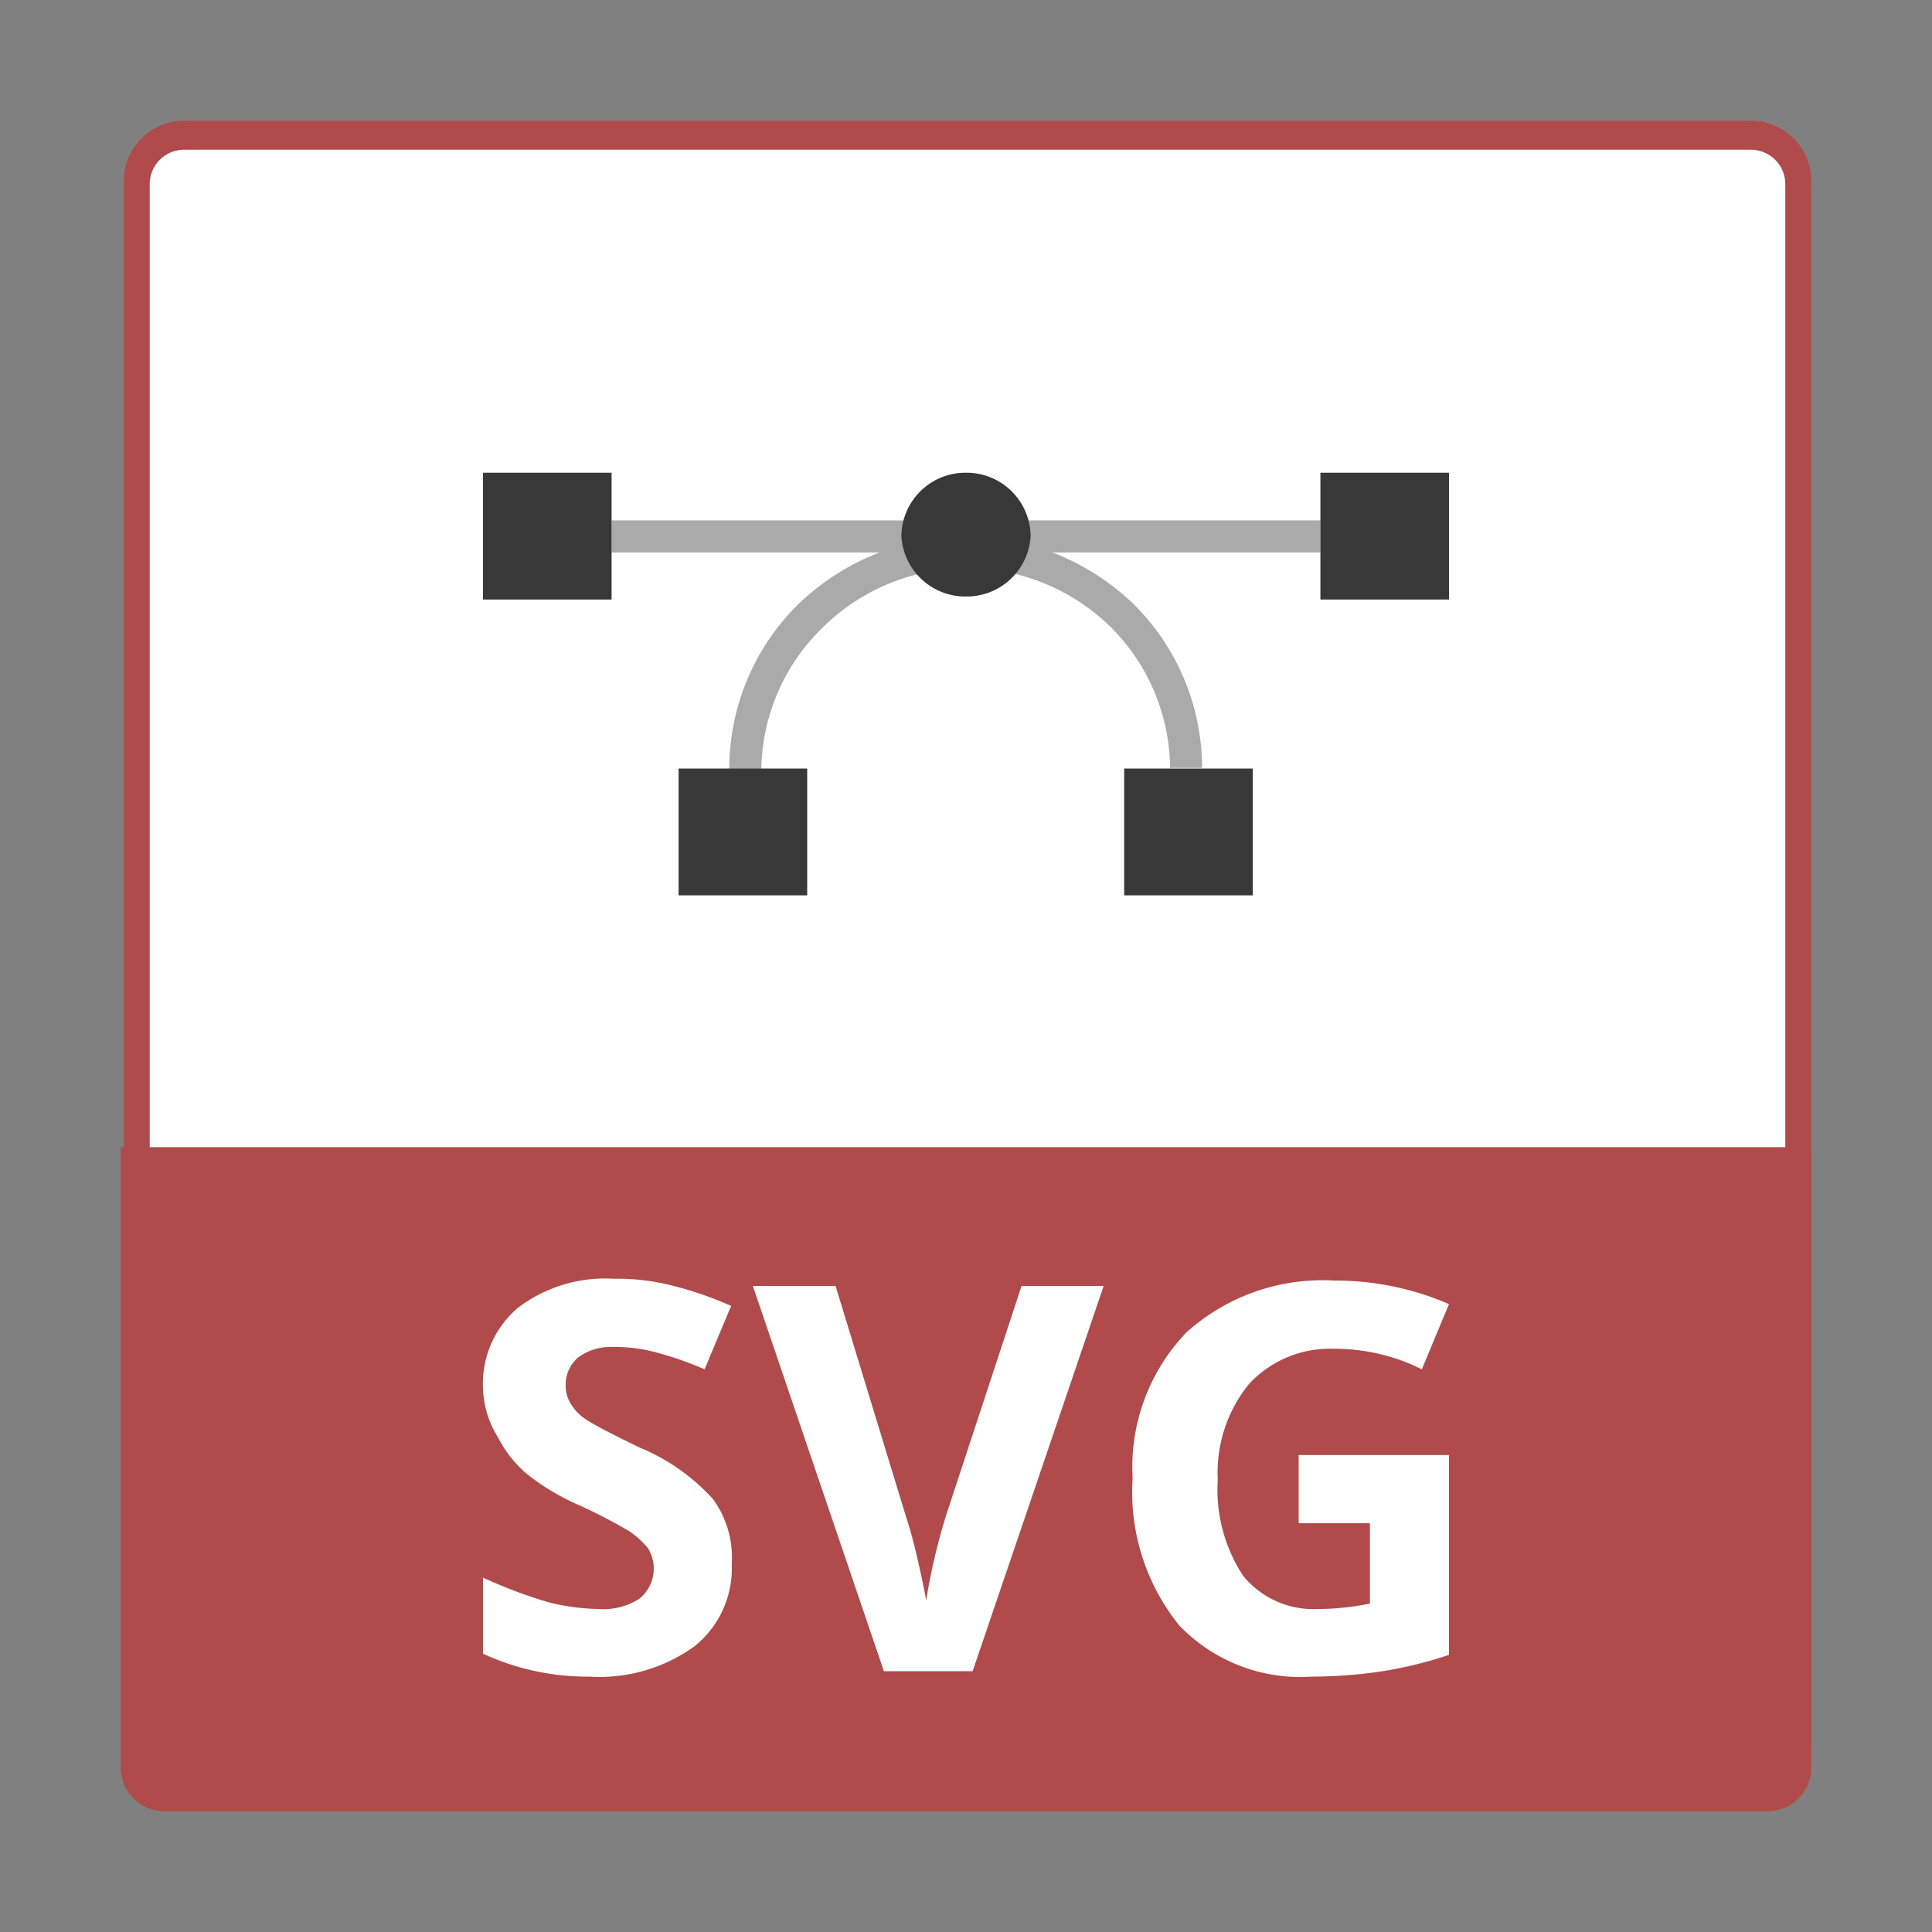 <svg id="Layer_2" data-name="Layer 2" xmlns="http://www.w3.org/2000/svg" viewBox="0 0 32 32"><rect x="0" y="0" width="32" height="32" fill="#808080" stroke="none"/><defs><style>.cls-1{fill:#fff;}.cls-2,.cls-3{fill:#b14b4b;}.cls-3,.cls-4{fill-rule:evenodd;}.cls-4{fill:#aaa;}.cls-5{fill:#383838;}</style></defs><g id="svg"><g id="html"><path class="cls-1" d="M3,2.24H29a.8.8,0,0,1,.8.8V28.92a.8.8,0,0,1-.8.8H3a.81.81,0,0,1-.81-.81V3A.81.81,0,0,1,3,2.24Z"/><path class="cls-2" d="M29,2.48a.57.57,0,0,1,.57.57V28.91a.57.57,0,0,1-.57.57H3.05a.57.57,0,0,1-.57-.57V3.05a.57.57,0,0,1,.57-.57H29M29,2H3.05a1,1,0,0,0-1,1V28.91a1,1,0,0,0,1,1.05H29A1,1,0,0,0,30,28.91V3.05A1,1,0,0,0,29,2Z"/><path class="cls-3" d="M2,19H30V29.32a.73.73,0,0,1-.78.68H2.78A.73.73,0,0,1,2,29.32Z"/></g><path class="cls-1" d="M12.12,25.91a1.65,1.65,0,0,1-.62,1.36,2.69,2.69,0,0,1-1.74.5A4.11,4.11,0,0,1,8,27.39V26.13a7.83,7.83,0,0,0,1.09.41,3.64,3.64,0,0,0,.82.11,1.1,1.1,0,0,0,.68-.17.64.64,0,0,0,.14-.84,1.44,1.44,0,0,0-.31-.28,8.82,8.82,0,0,0-.83-.43,3.89,3.89,0,0,1-.88-.53,2,2,0,0,1-.46-.59A1.63,1.63,0,0,1,8,23a1.65,1.65,0,0,1,.58-1.34,2.39,2.39,0,0,1,1.58-.48,3.69,3.69,0,0,1,1,.12,6,6,0,0,1,.95.33l-.44,1.05a5.66,5.66,0,0,0-.84-.29,2.59,2.59,0,0,0-.66-.08.92.92,0,0,0-.59.17.59.59,0,0,0-.21.47.54.54,0,0,0,.09.31.8.8,0,0,0,.26.26c.12.08.41.23.86.45a3.38,3.38,0,0,1,1.23.86A1.65,1.65,0,0,1,12.12,25.91Z"/><path class="cls-1" d="M16.92,21.3h1.36l-2.17,6.38H14.64L12.47,21.3h1.37L15,25.1q.11.33.21.78c.07.3.11.51.13.63a10.3,10.3,0,0,1,.33-1.41Z"/><path class="cls-1" d="M21.51,24.1H24v3.31a7,7,0,0,1-1.16.28,8.05,8.05,0,0,1-1.11.08,2.78,2.78,0,0,1-2.2-.85,3.52,3.52,0,0,1-.77-2.44,3.22,3.22,0,0,1,.89-2.41,3.37,3.37,0,0,1,2.45-.86A4.74,4.74,0,0,1,24,21.6l-.45,1.08a3.22,3.22,0,0,0-1.45-.34,1.83,1.83,0,0,0-1.41.58,2.33,2.33,0,0,0-.52,1.59,2.6,2.6,0,0,0,.42,1.59,1.5,1.5,0,0,0,1.24.55,4.26,4.26,0,0,0,.86-.09V25.23H21.51Z"/><path class="cls-4" d="M16,9.41a3.41,3.41,0,0,0-2.39,1,3.33,3.33,0,0,0-1,2.35h-.53A3.82,3.82,0,0,1,13.23,10a4,4,0,0,1,5.54,0,3.82,3.82,0,0,1,1.14,2.72h-.53a3.33,3.33,0,0,0-1-2.35A3.41,3.41,0,0,0,16,9.41Z"/><path class="cls-4" d="M21.87,9.15H10.13V8.62H21.87Z"/><rect class="cls-5" x="8" y="7.83" width="2.13" height="2.1"/><rect class="cls-5" x="11.24" y="12.73" width="2.13" height="2.1"/><rect class="cls-5" x="18.62" y="12.73" width="2.13" height="2.1"/><path class="cls-5" d="M16,7.83h0a1.06,1.06,0,0,1,1.07,1.05h0a1.06,1.06,0,0,1-1.07,1h0a1.06,1.06,0,0,1-1.07-1h0A1.06,1.06,0,0,1,16,7.83Z"/><rect class="cls-5" x="21.87" y="7.83" width="2.13" height="2.1"/></g></svg>